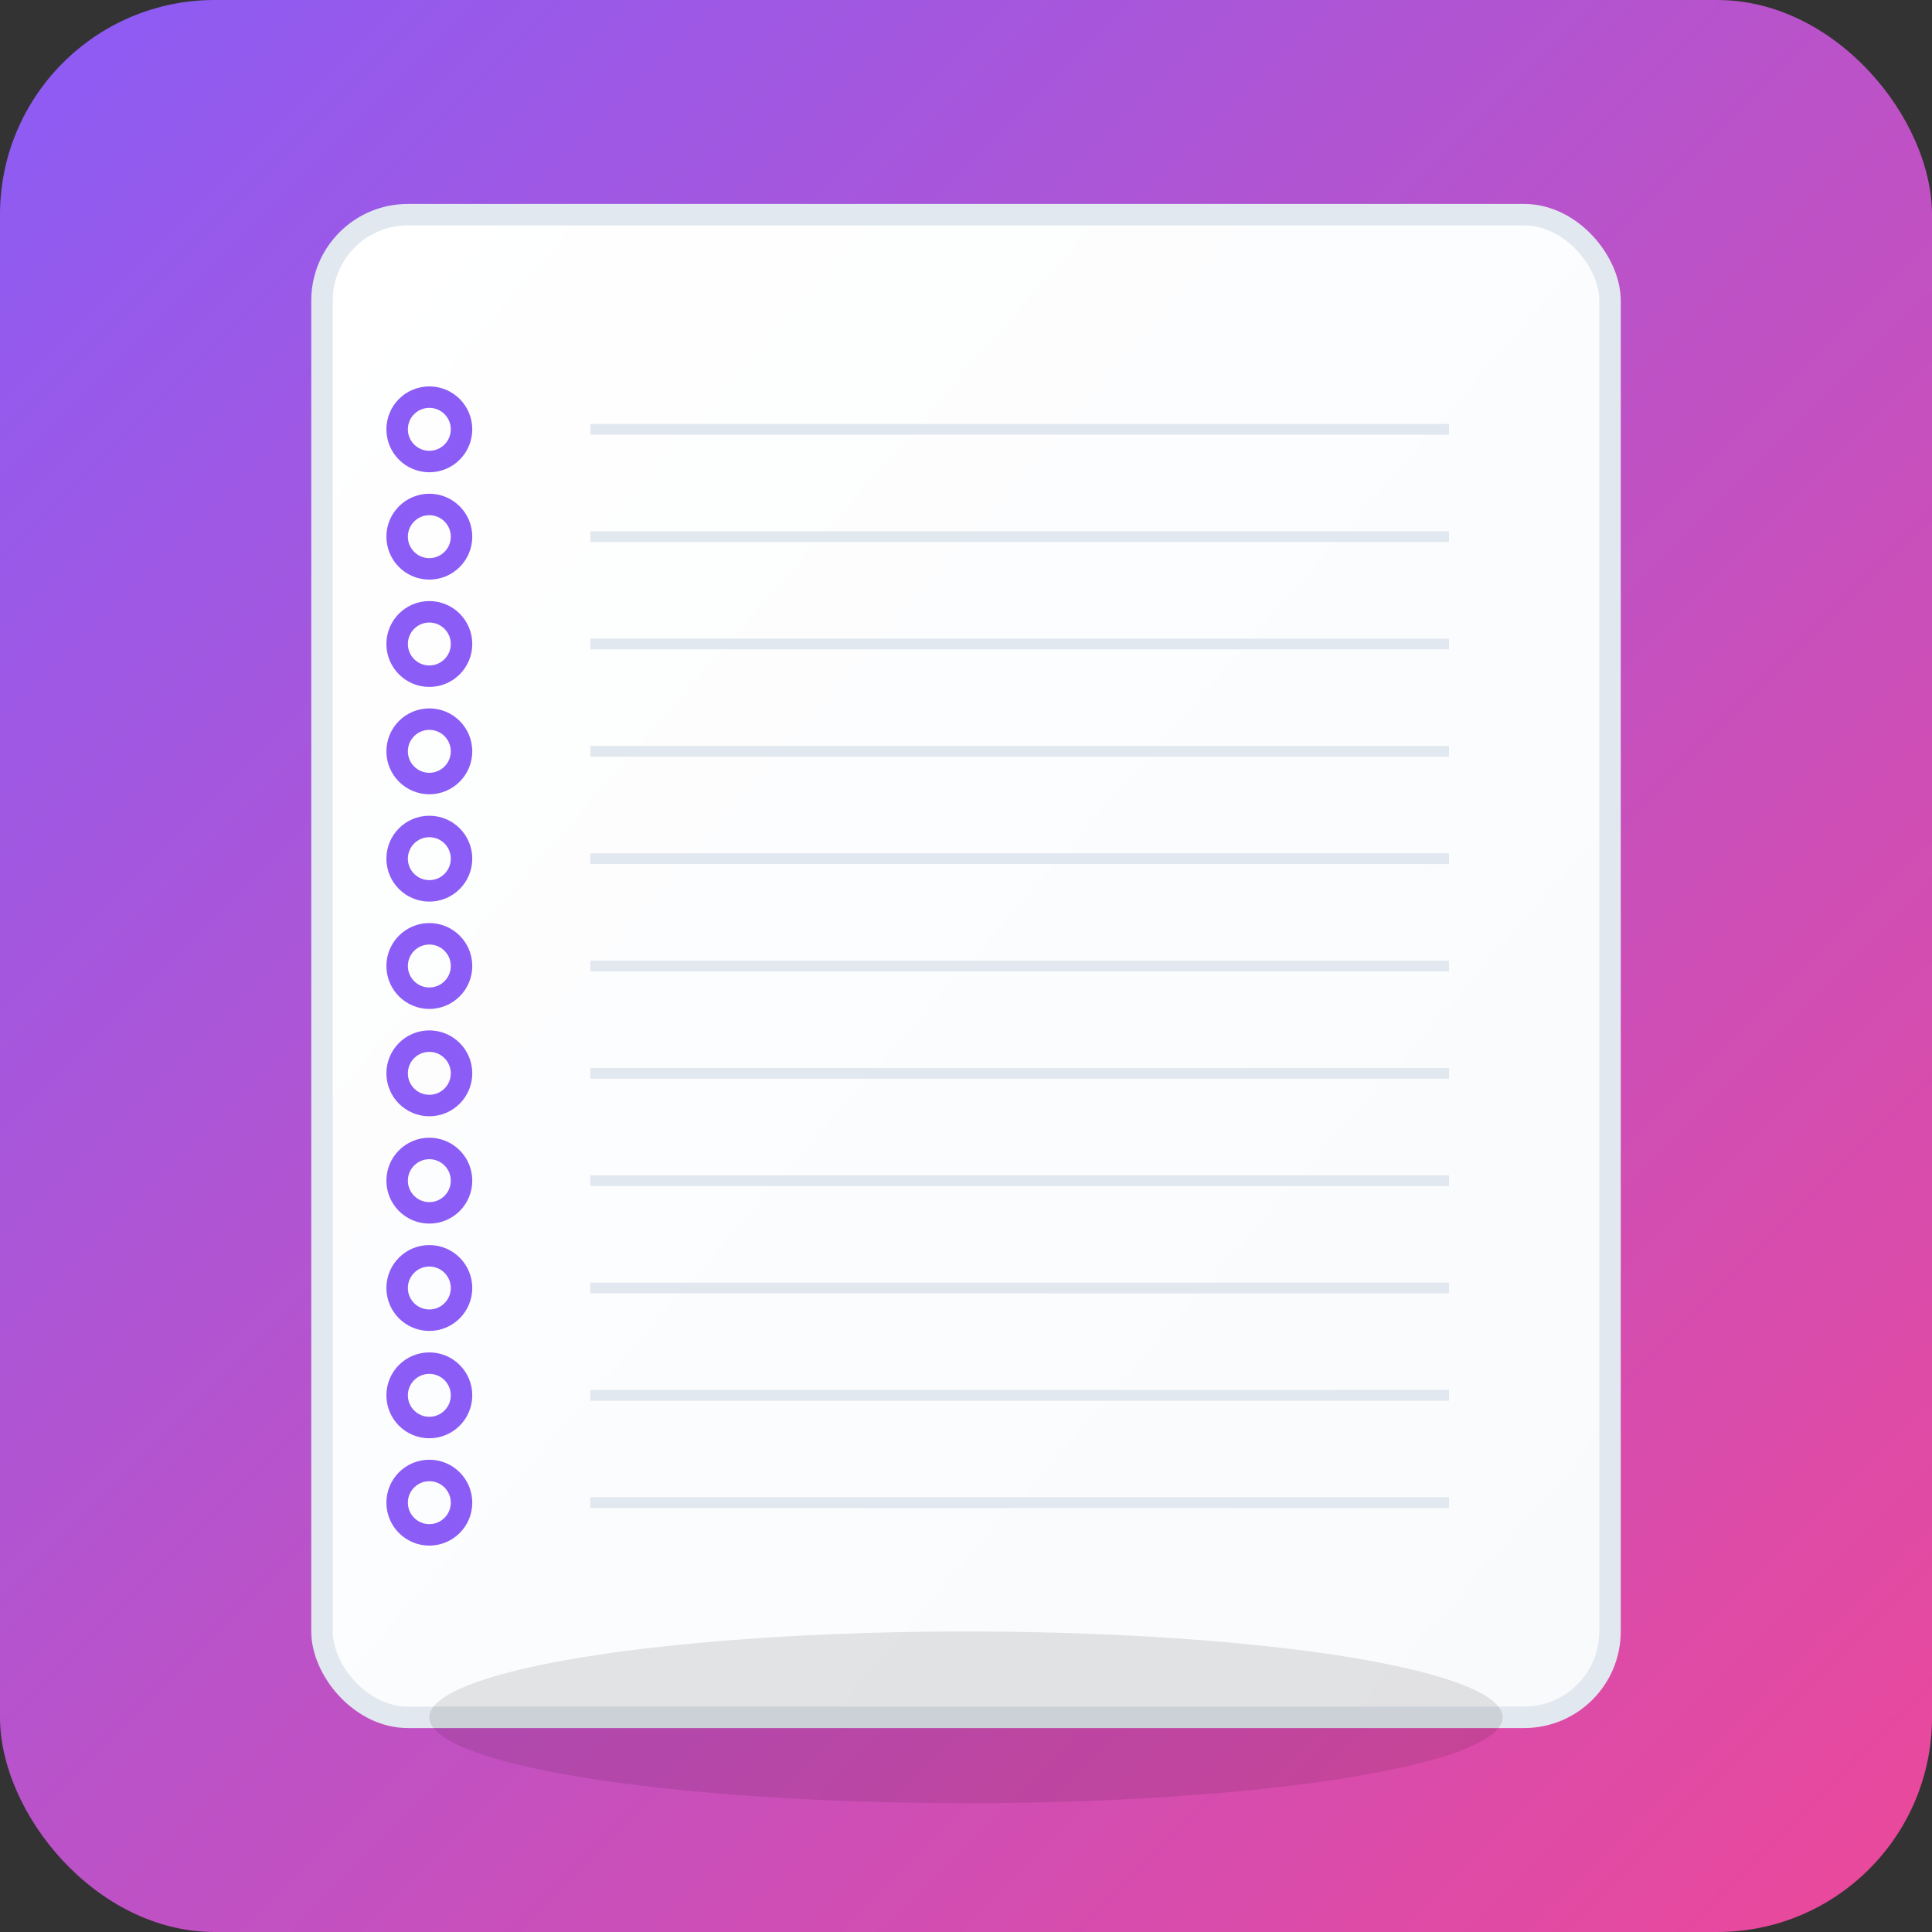<svg width="180" height="180" viewBox="0 0 180 180" xmlns="http://www.w3.org/2000/svg">
  <rect x="0" y="0" width="180" height="180" fill="#333333" stroke="none"/>
  <defs>
    <linearGradient id="bgGradient" x1="0%" y1="0%" x2="100%" y2="100%">
      <stop offset="0%" style="stop-color:#8B5CF6;stop-opacity:1" />
      <stop offset="100%" style="stop-color:#EC4899;stop-opacity:1" />
    </linearGradient>
    <linearGradient id="bookGradient" x1="0%" y1="0%" x2="100%" y2="100%">
      <stop offset="0%" style="stop-color:#FFFFFF;stop-opacity:1" />
      <stop offset="100%" style="stop-color:#F8FAFC;stop-opacity:1" />
    </linearGradient>
  </defs>
  
  <rect width="180" height="180" rx="20" fill="url(#bgGradient)"/>
  <rect x="30" y="20" width="120" height="140" rx="8" fill="url(#bookGradient)" stroke="#E2E8F0" stroke-width="2"/>
  
  <g stroke="#8B5CF6" stroke-width="2" fill="none">
    <circle cx="40" cy="40" r="3"/>
    <circle cx="40" cy="50" r="3"/>
    <circle cx="40" cy="60" r="3"/>
    <circle cx="40" cy="70" r="3"/>
    <circle cx="40" cy="80" r="3"/>
    <circle cx="40" cy="90" r="3"/>
    <circle cx="40" cy="100" r="3"/>
    <circle cx="40" cy="110" r="3"/>
    <circle cx="40" cy="120" r="3"/>
    <circle cx="40" cy="130" r="3"/>
    <circle cx="40" cy="140" r="3"/>
  </g>
  
  <g stroke="#E2E8F0" stroke-width="1" fill="none">
    <line x1="55" y1="40" x2="135" y2="40"/>
    <line x1="55" y1="50" x2="135" y2="50"/>
    <line x1="55" y1="60" x2="135" y2="60"/>
    <line x1="55" y1="70" x2="135" y2="70"/>
    <line x1="55" y1="80" x2="135" y2="80"/>
    <line x1="55" y1="90" x2="135" y2="90"/>
    <line x1="55" y1="100" x2="135" y2="100"/>
    <line x1="55" y1="110" x2="135" y2="110"/>
    <line x1="55" y1="120" x2="135" y2="120"/>
    <line x1="55" y1="130" x2="135" y2="130"/>
    <line x1="55" y1="140" x2="135" y2="140"/>
  </g>
  
  <ellipse cx="90" cy="160" rx="50" ry="8" fill="#000000" opacity="0.1"/>
</svg>
